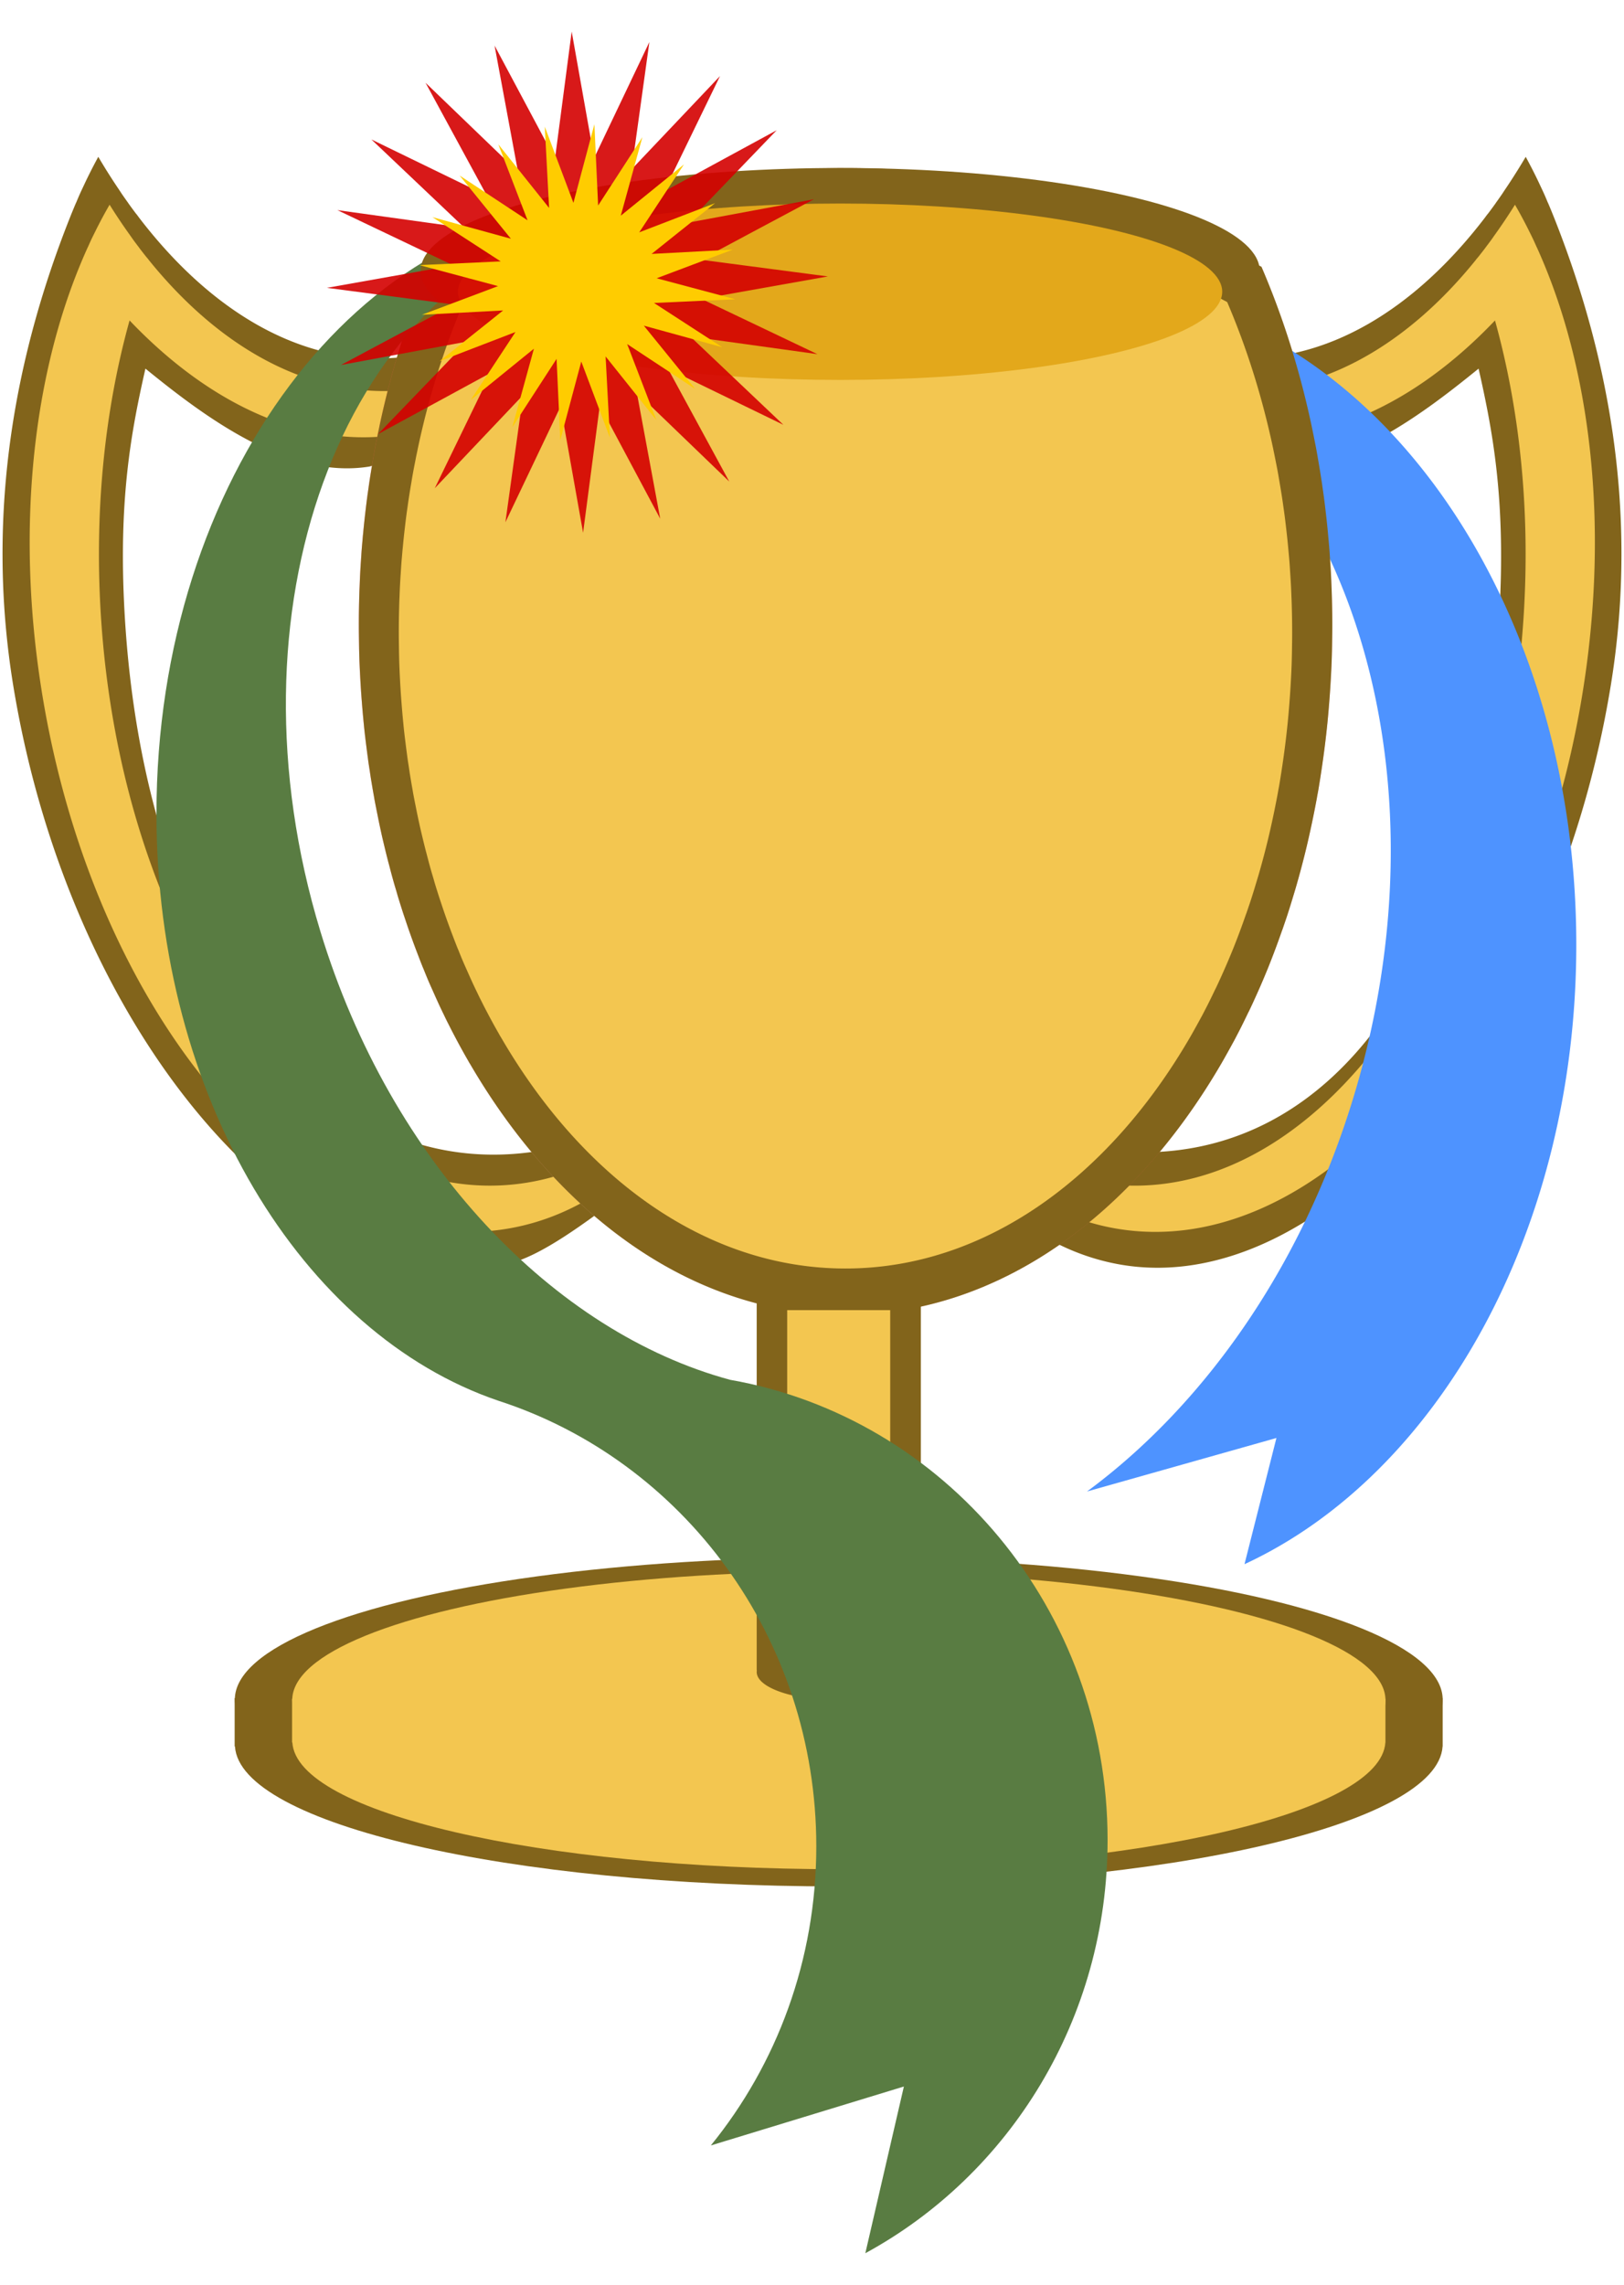 <svg xmlns:dc="http://purl.org/dc/elements/1.1/" xmlns:cc="http://creativecommons.org/ns#" xmlns:rdf="http://www.w3.org/1999/02/22-rdf-syntax-ns#" xmlns="http://www.w3.org/2000/svg" height="900" width="640" viewBox="0 0 640 900"><title>Trophy</title><defs><linearGradient x1="177.16" y1="450.5" gradientTransform="matrix(.98 0 0 .98 23.797 -64.114)" x2="568.56" gradientUnits="userSpaceOnUse" y2="592.36" id="a"><stop offset="0" style="stop-color:#f55"/><stop offset=".5" style="stop-color:#ffd5d5"/><stop offset="1" style="stop-color:#ff2a2a"/></linearGradient></defs><g transform="translate(-56.043 -85.34)"><path style="fill:#82641b;fill-opacity:1;stroke-width:1" d="M657.31 147.121a197.909 197.909 0 0 1 5.453 10.729c.016.035.029.073.045.108.65 1.38 1.312 2.771 1.94 4.18.45 1.005.863 2.038 1.3 3.057.014.028.04.049.052.076a234.445 234.445 0 0 1 2.622 6.385c19.99 50.573 33.66 113.302 22.065 183.968-22.688 138.268-113.479 242.557-194.104 227.694-13.618-2.51-26.27-8.167-37.793-16.456l2.126-12.953c11.916 6.378 24.604-15.72 37.864-14.891 81.695 5.104 140.297-72.47 148.086-212.572 2.48-44.582-2.702-71.44-8.232-95.901-23.248 18.89-56.05 43.692-88.133 38.6-9.11-1.679-29.164-29.168-37.362-33.502l2.435-14.84c8.289 3.089 16.896 4.999 25.757 5.553 36.9 2.305 71.92-18.77 99.954-55.475.169-.221.324-.459.491-.681.272-.358.569-.692.837-1.053a220.519 220.519 0 0 0 2.69-3.661c.047-.067.081-.145.13-.212.731-1.022 1.46-2.04 2.182-3.085.5-.725.974-1.475 1.47-2.21.647-.96 1.292-1.92 1.93-2.896a246.463 246.463 0 0 0 6.19-9.958z"/><path style="fill:#82641b;fill-opacity:1;stroke-width:1" d="M94.775 147.121a197.909 197.909 0 0 0-5.451 10.729c-.017.035-.03.073-.045.108-.65 1.38-1.313 2.771-1.94 4.18-.45 1.005-.863 2.038-1.302 3.057-.012.028-.04.049-.05.076a234.445 234.445 0 0 0-2.623 6.385c-19.989 50.573-33.66 113.302-22.066 183.968 22.688 138.268 113.48 242.557 194.105 227.694 13.618-2.51 33.312-18.026 44.835-26.315-2.872-12.957-22.404-19.898-25.905-19.393-90.146 19.188-161.425-71.062-169.213-211.164-2.48-44.582 2.703-71.44 8.231-95.901 23.249 18.89 56.052 43.692 88.134 38.6 9.11-1.678 29.165-29.168 37.362-33.502l-2.434-14.84c-8.29 3.089-16.897 4.999-25.758 5.553-36.9 2.305-71.92-18.77-99.954-55.475-.17-.221-.323-.459-.492-.681-.27-.358-.566-.692-.837-1.053a220.482 220.482 0 0 1-2.688-3.661c-.048-.067-.082-.144-.13-.212-.732-1.022-1.46-2.04-2.182-3.085-.5-.725-.976-1.475-1.47-2.21-.647-.96-1.292-1.92-1.931-2.896a246.463 246.463 0 0 1-6.189-9.958z"/><path style="fill:#f3c650;fill-opacity:1;stroke-width:1" d="M99.23 165.988a179.24 179.24 0 0 0-5.342 9.92c-.016.031-.03.068-.045.1-.637 1.275-1.286 2.561-1.901 3.864-.44.928-.845 1.884-1.274 2.825-.013.026-.04.046-.05.071a209.923 209.923 0 0 0-2.57 5.903C68.46 235.424 61.964 297.325 73.326 362.655 95.557 490.483 177.62 582.982 256.625 569.242c13.343-2.321 25.74-7.55 37.031-15.213l-2.083-11.975c-11.676 5.896-24.107 9.406-37.102 10.171-80.05 4.72-151.135-96.46-158.769-225.985-2.428-41.216 1.84-80.332 11.4-114.664.01.01.025.015.034.025 32.141 33.742 70.315 51.163 107.794 44.644 8.926-1.551 17.439-4.422 25.472-8.428l-2.387-13.72c-8.122 2.856-16.556 4.622-25.238 5.133-36.158 2.132-70.473-17.35-97.943-51.286-.166-.204-.317-.423-.482-.63-.266-.33-.556-.638-.82-.973a204.868 204.868 0 0 1-2.635-3.385c-.047-.062-.08-.133-.127-.195-.717-.946-1.431-1.887-2.139-2.852-.49-.67-.954-1.362-1.44-2.044a248.3 248.3 0 0 1-1.892-2.677 226.27 226.27 0 0 1-6.064-9.205z"/><path style="fill:#f3c650;fill-opacity:1;stroke-width:1" d="M653.078 165.988a179.193 179.193 0 0 1 5.342 9.92c.017.031.029.068.045.1.637 1.275 1.285 2.561 1.9 3.864.441.928.846 1.884 1.275 2.825.012.026.04.046.05.071a209.885 209.885 0 0 1 2.57 5.903c19.587 46.755 26.082 108.654 14.721 173.984-22.231 127.828-104.295 220.337-183.299 206.597-13.343-2.321-25.741-7.55-37.031-15.214l2.082-11.975c11.677 5.897 24.108 9.407 37.103 10.172 80.05 4.72 151.135-96.46 158.768-225.985 2.43-41.216-1.84-80.332-11.398-114.664-.01.01-.026.015-.036.025-32.14 33.742-70.314 51.163-107.793 44.644-8.926-1.551-17.439-4.422-25.472-8.428l2.387-13.72c8.122 2.855 16.556 4.622 25.238 5.133 36.158 2.132 70.473-17.35 97.943-51.286.166-.204.317-.424.482-.63.265-.33.556-.638.82-.973a204.628 204.628 0 0 0 2.635-3.385c.047-.062.08-.133.127-.195.717-.946 1.431-1.887 2.139-2.852.49-.67.954-1.363 1.44-2.044a226.16 226.16 0 0 0 7.957-11.884z"/><path style="opacity:.5;fill:url(#a);stroke-width:1" d="M389.231 151.57c-61.568 0-118.339 14.488-163.895 38.868-8.379 19.458-15.057 40.522-19.786 62.788-.035.162-.058.329-.092.49-.236 1.118-.479 2.246-.704 3.37-.056.275-.098.552-.154.826-.31 1.56-.627 3.115-.918 4.686-.211 1.14-.413 2.287-.613 3.43-.076.44-.139.879-.215 1.318a366.514 366.514 0 0 0-1.408 8.76c-.067.448-.12.899-.184 1.348-.175 1.225-.358 2.444-.52 3.675-.085.634-.164 1.264-.246 1.899-.052.41-.103.815-.153 1.225-.098.79-.182 1.566-.276 2.358a376.724 376.724 0 0 0-.55 4.9c-.13 1.243-.25 2.49-.368 3.738-.039.398-.087.796-.123 1.195-.054.59-.102 1.184-.153 1.776-.104 1.19-.214 2.387-.306 3.583-.118 1.52-.207 3.038-.306 4.564-.029.43-.066.855-.092 1.286a381.921 381.921 0 0 0-.215 3.706c-.087 1.68-.149 3.366-.215 5.054-.017.46-.045.919-.06 1.379a395.378 395.378 0 0 0-.123 4.195 383.593 383.593 0 0 0-.092 4.533 392.946 392.946 0 0 0-.03 5.116c0 2.048.029 4.088.06 6.125.02 1.24.03 2.47.062 3.706.03 1.155.053 2.31.092 3.461.036 1.034.079 2.062.123 3.093.035.848.081 1.698.122 2.543a386.892 386.892 0 0 0 .735 11.363 382.163 382.163 0 0 0 .704 8.024c.102 1.022.196 2.047.307 3.063.239 2.22.52 4.446.796 6.647.168 1.335.339 2.653.521 3.981.095.695.177 1.391.275 2.083.152 1.066.33 2.125.49 3.186.156 1.023.297 2.043.46 3.062.128.8.265 1.593.398 2.39.275 1.648.562 3.294.858 4.93.025.143.035.288.06.43.385 2.106.807 4.191 1.226 6.279.273 1.358.54 2.723.827 4.073.231 1.086.465 2.166.705 3.246.043.193.078.39.122.583.363 1.62.75 3.232 1.133 4.84a344.137 344.137 0 0 0 1.532 6.154c.087.34.186.674.275 1.012.424 1.623.842 3.262 1.286 4.87.234.84.467 1.676.706 2.511.324 1.141.674 2.267 1.01 3.4.16.54.297 1.086.46 1.623.45 1.49.91 2.966 1.377 4.441.173.543.347 1.083.522 1.624.336 1.043.696 2.088 1.04 3.124.445 1.332.89 2.662 1.348 3.982a327.888 327.888 0 0 0 3.523 9.617c.718 1.874 1.426 3.728 2.175 5.575.025.063.065.12.09.183.652 1.602 1.289 3.197 1.961 4.778.695 1.633 1.426 3.23 2.145 4.84.657 1.476 1.313 2.953 1.99 4.41.114.245.223.492.337.736.592 1.264 1.2 2.518 1.808 3.766.277.573.546 1.147.826 1.715.442.895.899 1.778 1.348 2.666.154.304.303.614.46.919.592 1.161 1.2 2.313 1.807 3.46.476.903.954 1.802 1.44 2.695a280.328 280.328 0 0 0 3.214 5.759c.31.539.608 1.088.92 1.623.002.004.028-.004.03 0 35.175 60.475 88.44 99.05 148.086 99.05 59.662 0 112.968-38.587 148.154-99.08a278.02 278.02 0 0 0 2.512-4.44c.551-.991 1.111-2 1.654-3.002.27-.5.559-.998.826-1.5.373-.699.735-1.411 1.103-2.114.432-.826.861-1.648 1.287-2.48.3-.589.59-1.186.888-1.778.771-1.536 1.517-3.095 2.267-4.655.113-.237.254-.466.367-.704.357-.75.72-1.512 1.072-2.267.5-1.07.98-2.135 1.47-3.216.703-1.554 1.401-3.11 2.082-4.686.124-.284.245-.573.368-.857.131-.307.268-.613.399-.92a311.963 311.963 0 0 0 1.96-4.716c.03-.072.063-.143.091-.216a329.348 329.348 0 0 0 5.452-14.548c.076-.215.17-.426.246-.642.235-.679.472-1.37.704-2.053.356-1.046.726-2.1 1.072-3.154.408-1.242.798-2.485 1.195-3.737.388-1.229.757-2.468 1.132-3.706.297-.977.6-1.957.89-2.94.017-.062.042-.123.06-.184a350.805 350.805 0 0 0 4.503-16.938 355.85 355.85 0 0 0 1.44-6.34c.466-2.125.916-4.254 1.347-6.4.4-1.99.796-3.996 1.164-6.004.065-.356.12-.716.184-1.073.117-.653.253-1.303.367-1.96.292-1.678.556-3.363.827-5.053.138-.863.266-1.737.399-2.604a373.894 373.894 0 0 0 2.45-19.357 377.828 377.828 0 0 0 .704-8.025 384.652 384.652 0 0 0 .735-11.394c.04-.836.088-1.673.122-2.51.043-1.03.088-2.062.123-3.094.039-1.154.062-2.304.092-3.46.031-1.237.042-2.467.061-3.708.032-2.036.061-4.077.061-6.125 0-3.233-.043-6.443-.122-9.648a387.663 387.663 0 0 0-.123-4.197c-.016-.458-.043-.919-.06-1.378-.066-1.688-.128-3.373-.216-5.053-.086-1.672-.197-3.328-.306-4.993-.099-1.526-.19-3.044-.306-4.563-.168-2.189-.377-4.381-.582-6.555a385.653 385.653 0 0 0-.367-3.736 376.724 376.724 0 0 0-.551-4.9c-.142-1.205-.277-2.386-.43-3.584-.08-.635-.16-1.266-.245-1.9-.163-1.23-.346-2.45-.52-3.675-.065-.449-.118-.899-.184-1.348a366.514 366.514 0 0 0-1.41-8.76c-.271-1.585-.535-3.173-.826-4.747-.29-1.57-.609-3.126-.918-4.686a361.339 361.339 0 0 0-.858-4.196c-.034-.162-.059-.328-.092-.49-4.73-22.268-11.409-43.33-19.787-62.788-45.556-24.38-102.353-38.867-163.924-38.867z"/><g style="fill:#82641b;fill-opacity:1;stroke-width:1.02" transform="matrix(.98 0 0 .98 23.797 -64.114)"><path style="fill:#82641b;fill-opacity:1;stroke-width:1.02" d="M370.2 796.48c-106.54 0-197.06 16.135-229.78 38.594h-13.156v19.406h.125c1.929 31.168 109.89 56.281 242.81 56.281 132.92 0 240.89-25.113 242.81-56.281h.031v-19.406h-13.062c-32.72-22.45-123.24-38.59-229.78-38.59z"/><ellipse style="fill:#82641b;fill-opacity:1;stroke-width:1.02" transform="translate(-46.949 -82.442)" cx="417.143" cy="918.076" rx="242.857" ry="57.143"/></g><g style="fill:#f3c650;fill-opacity:1;stroke-width:1.02" transform="matrix(.887 0 0 .887 58.262 13.804)"><path style="fill:#f3c650;fill-opacity:1;stroke-width:1.02" d="M370.2 796.48c-106.54 0-197.06 16.135-229.78 38.594h-13.156v19.406h.125c1.929 31.168 109.89 56.281 242.81 56.281 132.92 0 240.89-25.113 242.81-56.281h.031v-19.406h-13.062c-32.72-22.45-123.24-38.59-229.78-38.59z"/><ellipse style="fill:#f3c650;fill-opacity:1;stroke-width:1.02" transform="translate(-46.949 -82.442)" cx="417.143" cy="918.076" rx="242.857" ry="57.143"/></g><path style="fill:#82641b;fill-opacity:1;stroke-width:1" d="M354.25 566.865v176.42h.063a3.984 3.984 0 0 0-.062.675c0 6.175 14.481 11.178 32.344 11.178 17.862 0 32.343-5.003 32.343-11.179 0-.225-.054-.45-.092-.673h.092v-176.42z"/><path style="opacity:1;fill:#4e93ff;fill-opacity:1;stroke-width:1" d="M482.195 199.028c-12.493 0-24.7 1.558-36.54 4.533a149.281 149.281 0 0 1 27.474 4.931c103.765 28.906 156.857 163.816 118.564 301.297-19.583 70.304-59.275 127.66-107.263 163.072l74.641-21.073-12.588 49.712C622.614 666.295 677.24 570.32 677.24 457.45c0-142.715-87.324-258.417-195.043-258.417z"/><path d="M389.26 151.574c-61.567 0-118.339 14.487-163.894 38.867-8.38 19.458-15.058 40.522-19.787 62.788-.034.162-.058.329-.092.49-.235 1.118-.478 2.246-.705 3.37-.055.275-.098.552-.153.826-.31 1.56-.628 3.115-.919 4.686-.21 1.14-.412 2.287-.612 3.43-.077.44-.139.879-.214 1.318-.273 1.59-.545 3.178-.797 4.778a371.348 371.348 0 0 0-.613 3.982c-.065.448-.12.899-.183 1.348-.175 1.225-.358 2.444-.521 3.675-.085.634-.164 1.264-.245 1.899l-.153 1.225c-.098.79-.182 1.566-.276 2.358a378.092 378.092 0 0 0-.551 4.9c-.13 1.243-.25 2.49-.368 3.738-.037.398-.086.796-.122 1.195-.054.59-.102 1.184-.153 1.776-.103 1.19-.214 2.387-.306 3.583-.118 1.519-.208 3.038-.307 4.564-.028.43-.066.855-.092 1.286a382.546 382.546 0 0 0-.215 3.706c-.087 1.68-.148 3.366-.213 5.054-.018.46-.046.919-.062 1.378a370.944 370.944 0 0 0-.123 4.196 408.218 408.218 0 0 0-.092 4.533 386.13 386.13 0 0 0-.03 5.116c0 2.048.03 4.088.062 6.125.02 1.24.031 2.47.06 3.706.03 1.155.053 2.31.092 3.46.036 1.035.079 2.063.123 3.094.035.848.081 1.698.123 2.543a382.423 382.423 0 0 0 .735 11.363 382.02 382.02 0 0 0 .704 8.024c.101 1.021.196 2.047.306 3.063.24 2.22.52 4.446.797 6.647.168 1.335.338 2.653.52 3.981.095.695.177 1.391.276 2.083.152 1.066.33 2.125.49 3.186.155 1.023.296 2.043.46 3.062.127.8.264 1.593.397 2.39.275 1.647.562 3.294.858 4.93.026.143.036.288.062.43.384 2.106.806 4.191 1.225 6.279.272 1.358.539 2.723.827 4.073.23 1.086.464 2.166.704 3.246.043.193.08.39.122.582.363 1.62.75 3.233 1.134 4.84a344.045 344.045 0 0 0 1.531 6.155c.088.34.187.674.276 1.012.424 1.623.842 3.262 1.287 4.87.232.84.465 1.676.704 2.511.325 1.141.675 2.267 1.01 3.4.16.54.298 1.086.46 1.623.45 1.49.912 2.966 1.379 4.441.171.543.345 1.083.52 1.624.337 1.043.696 2.088 1.042 3.124.444 1.332.889 2.662 1.347 3.982a330.328 330.328 0 0 0 3.522 9.617c.718 1.874 1.427 3.728 2.176 5.575.024.062.066.12.091.183.65 1.602 1.288 3.197 1.96 4.778.695 1.633 1.426 3.23 2.145 4.84.657 1.476 1.313 2.953 1.99 4.41.114.244.223.491.337.735.592 1.265 1.201 2.52 1.807 3.767.278.572.547 1.147.827 1.715.441.895.899 1.778 1.348 2.666.155.304.304.614.46.919.592 1.161 1.201 2.313 1.807 3.46.476.903.954 1.802 1.439 2.695a280.792 280.792 0 0 0 3.216 5.759c.309.539.608 1.088.919 1.623 0 .004.029-.004.03 0 35.174 60.475 88.44 99.05 148.086 99.05 59.661 0 112.968-38.587 148.154-99.08.852-1.466 1.68-2.95 2.512-4.44a284.576 284.576 0 0 0 1.653-3.002c.27-.5.559-.998.827-1.5.373-.699.735-1.411 1.103-2.114.431-.826.86-1.648 1.286-2.48.3-.589.592-1.186.889-1.778.771-1.536 1.516-3.095 2.266-4.655.115-.238.255-.466.367-.704.358-.75.72-1.512 1.073-2.267.5-1.07.98-2.135 1.47-3.216a305.962 305.962 0 0 0 2.083-4.686l.367-.857c.131-.307.268-.613.398-.92a311.963 311.963 0 0 0 1.96-4.716c.03-.072.063-.143.092-.216a329.484 329.484 0 0 0 5.452-14.548c.076-.215.17-.426.246-.642.235-.679.472-1.37.704-2.053.356-1.047.725-2.1 1.072-3.154.408-1.242.799-2.485 1.195-3.737.388-1.229.757-2.468 1.133-3.706.297-.977.6-1.957.888-2.94.017-.062.044-.123.06-.184a350.89 350.89 0 0 0 4.503-16.938 355.507 355.507 0 0 0 1.44-6.34c.466-2.125.916-4.254 1.347-6.4a363.623 363.623 0 0 0 1.164-6.004c.065-.356.12-.716.184-1.073.118-.653.253-1.303.368-1.96.293-1.678.556-3.363.827-5.053.137-.863.264-1.737.398-2.604a373.98 373.98 0 0 0 2.45-19.357 382.02 382.02 0 0 0 .705-8.025 383.22 383.22 0 0 0 .735-11.394c.041-.836.087-1.673.122-2.51.043-1.03.088-2.062.123-3.094.04-1.154.063-2.304.092-3.46.031-1.237.042-2.467.06-3.708.033-2.036.062-4.077.062-6.125 0-3.233-.044-6.443-.123-9.648a370.878 370.878 0 0 0-.122-4.197c-.017-.458-.044-.919-.061-1.378-.066-1.688-.128-3.373-.216-5.053-.086-1.672-.196-3.329-.305-4.993-.1-1.526-.19-3.044-.306-4.563-.169-2.189-.378-4.381-.583-6.555a357.039 357.039 0 0 0-.367-3.736 378.093 378.093 0 0 0-.551-4.901c-.142-1.205-.276-2.385-.43-3.583-.08-.635-.16-1.266-.244-1.9-.163-1.23-.345-2.45-.52-3.675-.064-.45-.118-.899-.184-1.348a367.748 367.748 0 0 0-1.41-8.76c-.27-1.585-.535-3.173-.827-4.747-.29-1.57-.608-3.126-.918-4.686a361.339 361.339 0 0 0-.858-4.196c-.034-.162-.058-.328-.092-.49-4.729-22.268-11.408-43.33-19.785-62.788-45.557-24.38-102.354-38.867-163.924-38.867z" style="fill:#82641b;fill-opacity:1;stroke-width:1"/><path style="fill:#f3c650;fill-opacity:1;stroke-width:1" d="M366.265 601.426v110.723h.038a2.498 2.498 0 0 0-.038.423c0 3.875 9.089 7.017 20.3 7.017 11.21 0 20.298-3.142 20.298-7.017 0-.141-.033-.283-.057-.423h.058V601.426z"/><path style="fill:#597c42;fill-opacity:1;stroke-width:1" d="M296.875 167.292c2.113 0 4.214.057 6.31.153-6.351.982-12.67 2.383-18.928 4.288-94.682 28.816-140.333 154.397-101.961 280.47 27.807 91.37 92.13 157.916 161.473 176.665 84.481 14.83 148.762 90.347 148.762 181.321 0 70.569-38.688 131.855-95.469 162.729l15.192-65.668-76.081 23.217c25.953-31.92 41.562-72.995 41.562-117.83 0-82.335-52.671-152.044-125.298-175.528-77.466-26.322-134.736-119.868-134.736-231.219 0-131.776 80.207-238.599 179.175-238.599z"/><ellipse style="fill:#82641b;fill-opacity:1;stroke-width:1" cx="387.153" cy="192.105" rx="165.345" ry="40.594"/><path d="M389.223 168.488c-56.502 0-108.603 13.359-150.411 35.842-7.69 17.941-13.82 37.366-18.159 57.899-.031.15-.053.304-.084.452-.217 1.03-.44 2.07-.647 3.107-.05.253-.09.51-.14.762-.284 1.439-.577 2.873-.844 4.322a348.348 348.348 0 0 0-.562 3.163c-.07.404-.128.81-.196 1.215-.25 1.465-.5 2.93-.732 4.405a343.898 343.898 0 0 0-.561 3.673c-.061.412-.11.828-.17 1.243-.16 1.129-.327 2.254-.477 3.389-.079.584-.151 1.164-.226 1.75l-.14 1.13c-.09.729-.166 1.444-.253 2.175a336.784 336.784 0 0 0-.505 4.519 356.007 356.007 0 0 0-.337 3.446c-.035.367-.08.734-.113 1.101-.05.546-.094 1.092-.141 1.638-.094 1.099-.196 2.202-.28 3.305-.108 1.402-.19 2.8-.282 4.209-.026.397-.06.788-.084 1.186a354.56 354.56 0 0 0-.197 3.417c-.08 1.549-.137 3.103-.196 4.66-.017.423-.043.847-.058 1.27a343.786 343.786 0 0 0-.112 3.87 375.879 375.879 0 0 0-.084 4.18 342.68 342.68 0 0 0-.028 4.718c0 1.888.028 3.77.056 5.648.018 1.144.03 2.278.056 3.418.027 1.064.05 2.13.085 3.191.032.954.072 1.902.112 2.852.033.781.075 1.566.112 2.345a353.156 353.156 0 0 0 .675 10.478 353.91 353.91 0 0 0 .647 7.4c.093.942.18 1.887.28 2.825.221 2.046.477 4.1.732 6.128.153 1.232.31 2.448.477 3.673.088.64.163 1.282.253 1.92.14.982.303 1.96.45 2.937.143.944.272 1.885.422 2.825.118.736.243 1.47.365 2.203.253 1.52.515 3.039.787 4.548.023.13.033.265.057.395.352 1.943.74 3.865 1.124 5.79.25 1.253.496 2.51.76 3.756.211 1.002.425 1.998.646 2.994.04.177.073.36.112.537.333 1.493.688 2.98 1.04 4.462.452 1.902.922 3.796 1.405 5.677.08.313.173.62.253.931.39 1.498.773 3.009 1.181 4.492.214.774.428 1.545.647 2.316.298 1.052.619 2.09.927 3.135.147.497.273 1 .422 1.497.411 1.372.836 2.734 1.264 4.095.158.5.319.999.478 1.497.31.962.64 1.925.956 2.881.408 1.227.815 2.455 1.237 3.672a305.768 305.768 0 0 0 3.232 8.869c.66 1.727 1.31 3.437 1.996 5.14.023.058.062.111.085.169.597 1.477 1.181 2.948 1.799 4.406.637 1.505 1.308 2.978 1.967 4.463.604 1.361 1.205 2.724 1.828 4.067.104.225.204.453.308.677a277.115 277.115 0 0 0 1.659 3.474c.255.528.502 1.059.76 1.582.404.825.823 1.64 1.235 2.457.142.282.28.568.422.848a266.799 266.799 0 0 0 1.659 3.191 238.665 238.665 0 0 0 4.271 7.796c.285.497.559 1.003.844 1.497 0 .004.027-.004.029 0 32.28 55.766 81.163 91.339 135.902 91.339 54.753 0 103.675-35.583 135.967-91.367.782-1.352 1.541-2.72 2.304-4.095.507-.914 1.02-1.843 1.518-2.767.248-.461.513-.922.759-1.384.343-.644.674-1.3 1.012-1.95.397-.761.79-1.519 1.18-2.287.277-.542.543-1.092.816-1.638.708-1.417 1.392-2.855 2.08-4.293.104-.22.233-.43.337-.65.328-.69.66-1.394.984-2.09.458-.987.9-1.969 1.35-2.965a283.184 283.184 0 0 0 1.91-4.323c.113-.26.226-.527.338-.79.12-.282.245-.564.365-.847a288.803 288.803 0 0 0 1.799-4.35c.027-.066.059-.131.085-.197a295.553 295.553 0 0 0 3.541-9.292c.5-1.367.981-2.743 1.463-4.124.068-.199.156-.393.225-.593.216-.626.433-1.264.646-1.892.327-.966.665-1.937.984-2.91.374-1.144.733-2.291 1.096-3.446.357-1.133.696-2.275 1.04-3.417.272-.9.55-1.805.815-2.711.017-.057.04-.113.056-.17a318.096 318.096 0 0 0 4.132-15.619c.46-1.935.893-3.89 1.321-5.846.429-1.96.841-3.923 1.237-5.904.367-1.834.73-3.683 1.069-5.535.058-.328.11-.66.168-.988.108-.604.233-1.203.337-1.808.269-1.548.51-3.102.759-4.66.127-.797.244-1.602.366-2.401a346.495 346.495 0 0 0 2.248-17.85 347.114 347.114 0 0 0 .647-7.4 355.115 355.115 0 0 0 .674-10.507c.038-.771.08-1.542.113-2.316.04-.949.08-1.901.113-2.852.035-1.063.057-2.125.084-3.192.03-1.14.04-2.274.056-3.418.03-1.878.056-3.76.056-5.648 0-2.98-.04-5.942-.112-8.897a359.748 359.748 0 0 0-.113-3.87c-.015-.423-.039-.848-.056-1.27-.06-1.558-.116-3.111-.197-4.66-.08-1.543-.181-3.07-.281-4.604-.091-1.408-.173-2.807-.281-4.209-.154-2.02-.345-4.04-.533-6.043a325.775 325.775 0 0 0-.339-3.447 335 335 0 0 0-.505-4.518c-.13-1.111-.253-2.2-.393-3.305-.076-.586-.148-1.166-.226-1.751-.15-1.135-.316-2.26-.477-3.39-.059-.414-.108-.829-.169-1.242a340.782 340.782 0 0 0-1.293-8.078c-.25-1.462-.491-2.926-.759-4.378-.267-1.45-.559-2.883-.843-4.322-.256-1.29-.517-2.585-.787-3.868-.032-.15-.054-.303-.085-.452-4.34-20.534-10.469-39.958-18.158-57.9-41.809-22.482-93.934-35.841-150.439-35.841z" style="fill:#f3c650;fill-opacity:1;stroke-width:1"/><ellipse style="fill:#e3a81b;fill-opacity:1;stroke-width:1" cx="387.121" cy="200.257" rx="150.582" ry="34.742"/><path d="m343.429 275.023-36.433-35.074 9.233 49.723-23.812-44.617-6.584 50.143-8.859-49.791-21.756 45.653 6.96-50.091-34.799 36.696 22.1-45.489-44.436 24.147 35.074-36.434-49.723 9.233 44.617-23.811-50.143-6.584 49.791-8.859-45.653-21.757 50.091 6.962-36.696-34.8 45.489 22.1-24.147-44.437 36.434 35.075-9.233-49.723 23.811 44.616 6.584-50.142 8.859 49.791 21.757-45.654-6.961 50.092 34.8-36.696-22.1 45.488 44.436-24.146-35.075 36.433 49.723-9.233-44.616 23.812 50.142 6.584-49.79 8.859 45.653 21.756-50.092-6.96 36.696 34.799-45.488-22.1z" style="opacity:.9;fill:#d40000;stroke-width:1"/><path d="m161.624 609.915-9.84-9.473 2.494 13.43-6.43-12.05-1.78 13.542-2.392-13.448-5.876 12.33 1.88-13.528-9.399 9.91 5.97-12.285-12.002 6.522 9.473-9.84-13.43 2.493 12.05-6.43-13.542-1.779 13.448-2.393-12.33-5.876 13.528 1.88-9.91-9.398 12.285 5.968-6.521-12.001 9.84 9.473-2.494-13.43 6.43 12.05 1.78-13.542 2.392 13.448 5.876-12.33-1.88 13.528 9.398-9.91-5.968 12.285 12.001-6.521-9.473 9.84 13.43-2.494-12.05 6.431 13.542 1.778-13.448 2.393 12.33 5.876-13.528-1.88 9.91 9.399-12.285-5.969z" transform="scale(2.347) rotate(-10.532 -2606.29 469.877)" style="fill:#fc0;stroke-width:1.02"/></g></svg>